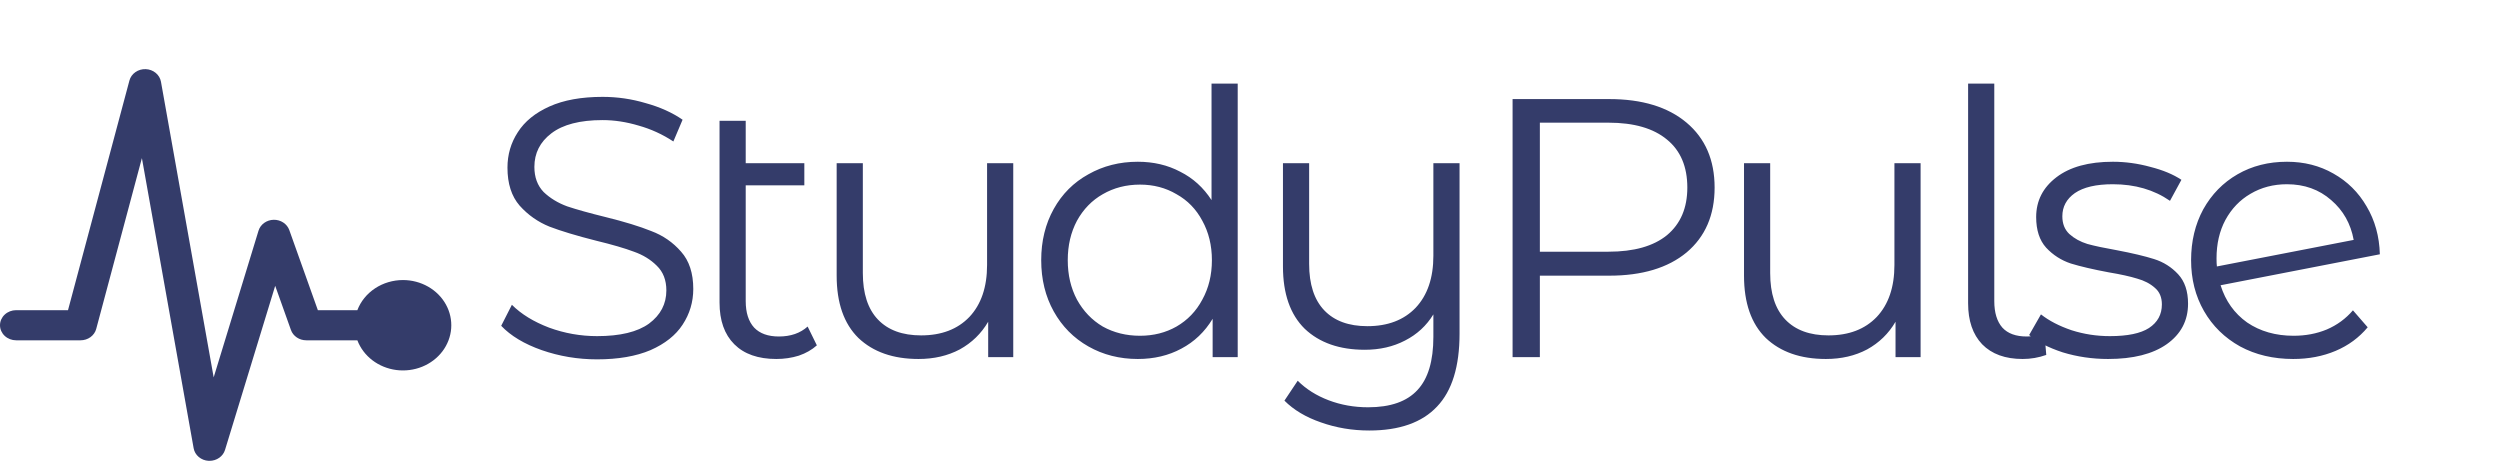 <svg width="217" height="40" viewBox="0 0 217 40" fill="none" xmlns="http://www.w3.org/2000/svg">
<path d="M51.824 31.192C50.16 31.192 48.56 30.925 47.024 30.392C45.509 29.859 44.336 29.155 43.504 28.28L44.432 26.456C45.243 27.267 46.32 27.928 47.664 28.44C49.008 28.931 50.395 29.176 51.824 29.176C53.829 29.176 55.333 28.813 56.336 28.088C57.339 27.341 57.84 26.381 57.84 25.208C57.84 24.312 57.563 23.597 57.008 23.064C56.475 22.531 55.813 22.125 55.024 21.848C54.235 21.549 53.136 21.229 51.728 20.888C50.043 20.461 48.699 20.056 47.696 19.672C46.693 19.267 45.829 18.659 45.104 17.848C44.4 17.037 44.048 15.939 44.048 14.552C44.048 13.421 44.347 12.397 44.944 11.48C45.541 10.541 46.459 9.795 47.696 9.24C48.933 8.685 50.469 8.408 52.304 8.408C53.584 8.408 54.832 8.589 56.048 8.952C57.285 9.293 58.352 9.773 59.248 10.392L58.448 12.28C57.509 11.661 56.507 11.203 55.44 10.904C54.373 10.584 53.328 10.424 52.304 10.424C50.341 10.424 48.859 10.808 47.856 11.576C46.875 12.323 46.384 13.293 46.384 14.488C46.384 15.384 46.651 16.109 47.184 16.664C47.739 17.197 48.421 17.613 49.232 17.912C50.064 18.189 51.173 18.499 52.56 18.84C54.203 19.245 55.525 19.651 56.528 20.056C57.552 20.44 58.416 21.037 59.12 21.848C59.824 22.637 60.176 23.715 60.176 25.08C60.176 26.211 59.867 27.245 59.248 28.184C58.651 29.101 57.723 29.837 56.464 30.392C55.205 30.925 53.659 31.192 51.824 31.192ZM70.903 29.976C70.477 30.36 69.954 30.659 69.335 30.872C68.717 31.064 68.066 31.16 67.383 31.16C65.805 31.16 64.589 30.733 63.736 29.88C62.882 29.027 62.456 27.821 62.456 26.264V10.488H64.728V14.168H69.816V16.088H64.728V26.136C64.728 27.139 64.973 27.907 65.463 28.44C65.954 28.952 66.669 29.208 67.608 29.208C68.632 29.208 69.463 28.92 70.103 28.344L70.903 29.976ZM87.95 14.168V31H85.774V27.928C85.176 28.952 84.355 29.752 83.31 30.328C82.264 30.883 81.07 31.16 79.726 31.16C77.528 31.16 75.79 30.552 74.51 29.336C73.251 28.099 72.622 26.296 72.622 23.928V14.168H74.894V23.704C74.894 25.475 75.331 26.819 76.206 27.736C77.08 28.653 78.328 29.112 79.95 29.112C81.72 29.112 83.118 28.579 84.142 27.512C85.166 26.424 85.678 24.92 85.678 23V14.168H87.95ZM107.433 7.256V31H105.257V27.672C104.574 28.803 103.668 29.667 102.537 30.264C101.428 30.861 100.169 31.16 98.761 31.16C97.182 31.16 95.753 30.797 94.473 30.072C93.193 29.347 92.19 28.333 91.465 27.032C90.74 25.731 90.377 24.248 90.377 22.584C90.377 20.92 90.74 19.437 91.465 18.136C92.19 16.835 93.193 15.832 94.473 15.128C95.753 14.403 97.182 14.04 98.761 14.04C100.126 14.04 101.353 14.328 102.441 14.904C103.55 15.459 104.457 16.28 105.161 17.368V7.256H107.433ZM98.953 29.144C100.126 29.144 101.182 28.877 102.121 28.344C103.081 27.789 103.828 27.011 104.361 26.008C104.916 25.005 105.193 23.864 105.193 22.584C105.193 21.304 104.916 20.163 104.361 19.16C103.828 18.157 103.081 17.389 102.121 16.856C101.182 16.301 100.126 16.024 98.953 16.024C97.758 16.024 96.681 16.301 95.721 16.856C94.782 17.389 94.036 18.157 93.481 19.16C92.948 20.163 92.681 21.304 92.681 22.584C92.681 23.864 92.948 25.005 93.481 26.008C94.036 27.011 94.782 27.789 95.721 28.344C96.681 28.877 97.758 29.144 98.953 29.144ZM126.689 14.168V28.952C126.689 31.811 126.038 33.923 124.737 35.288C123.435 36.675 121.473 37.368 118.849 37.368C117.377 37.368 115.979 37.133 114.657 36.664C113.355 36.216 112.299 35.587 111.489 34.776L112.641 33.048C113.366 33.773 114.262 34.339 115.329 34.744C116.395 35.149 117.537 35.352 118.753 35.352C120.694 35.352 122.123 34.851 123.041 33.848C123.958 32.867 124.417 31.331 124.417 29.24V27.288C123.819 28.269 122.998 29.027 121.953 29.56C120.929 30.093 119.766 30.36 118.465 30.36C116.267 30.36 114.529 29.752 113.249 28.536C111.99 27.299 111.361 25.496 111.361 23.128V14.168H113.633V22.904C113.633 24.675 114.07 26.019 114.945 26.936C115.819 27.853 117.067 28.312 118.689 28.312C120.459 28.312 121.857 27.779 122.881 26.712C123.905 25.624 124.417 24.12 124.417 22.2V14.168H126.689ZM139.676 8.6C142.534 8.6 144.774 9.283 146.396 10.648C148.017 12.013 148.828 13.891 148.828 16.28C148.828 18.669 148.017 20.547 146.396 21.912C144.774 23.256 142.534 23.928 139.676 23.928H133.66V31H131.292V8.6H139.676ZM139.612 21.848C141.83 21.848 143.526 21.368 144.7 20.408C145.873 19.427 146.46 18.051 146.46 16.28C146.46 14.467 145.873 13.08 144.7 12.12C143.526 11.139 141.83 10.648 139.612 10.648H133.66V21.848H139.612ZM166.708 14.168V31H164.532V27.928C163.935 28.952 163.114 29.752 162.068 30.328C161.023 30.883 159.828 31.16 158.484 31.16C156.287 31.16 154.548 30.552 153.268 29.336C152.01 28.099 151.38 26.296 151.38 23.928V14.168H153.652V23.704C153.652 25.475 154.09 26.819 154.964 27.736C155.839 28.653 157.087 29.112 158.708 29.112C160.479 29.112 161.876 28.579 162.9 27.512C163.924 26.424 164.436 24.92 164.436 23V14.168H166.708ZM175.568 31.16C174.053 31.16 172.88 30.733 172.048 29.88C171.237 29.027 170.832 27.843 170.832 26.328V7.256H173.104V26.136C173.104 27.139 173.338 27.907 173.808 28.44C174.277 28.952 174.981 29.208 175.92 29.208C176.517 29.208 177.029 29.112 177.456 28.92L177.616 30.808C176.954 31.043 176.272 31.16 175.568 31.16ZM182.979 31.16C181.613 31.16 180.301 30.968 179.043 30.584C177.805 30.179 176.835 29.677 176.131 29.08L177.155 27.288C177.859 27.843 178.744 28.301 179.811 28.664C180.877 29.005 181.987 29.176 183.139 29.176C184.675 29.176 185.805 28.941 186.531 28.472C187.277 27.981 187.651 27.299 187.651 26.424C187.651 25.805 187.448 25.325 187.043 24.984C186.637 24.621 186.125 24.355 185.507 24.184C184.888 23.992 184.067 23.811 183.043 23.64C181.677 23.384 180.579 23.128 179.747 22.872C178.915 22.595 178.2 22.136 177.603 21.496C177.027 20.856 176.739 19.971 176.739 18.84C176.739 17.432 177.325 16.28 178.499 15.384C179.672 14.488 181.304 14.04 183.395 14.04C184.483 14.04 185.571 14.189 186.659 14.488C187.747 14.765 188.643 15.139 189.347 15.608L188.355 17.432C186.968 16.472 185.315 15.992 183.395 15.992C181.944 15.992 180.845 16.248 180.099 16.76C179.373 17.272 179.011 17.944 179.011 18.776C179.011 19.416 179.213 19.928 179.619 20.312C180.045 20.696 180.568 20.984 181.187 21.176C181.805 21.347 182.659 21.528 183.747 21.72C185.091 21.976 186.168 22.232 186.979 22.488C187.789 22.744 188.483 23.181 189.059 23.8C189.635 24.419 189.923 25.272 189.923 26.36C189.923 27.832 189.304 29.005 188.067 29.88C186.851 30.733 185.155 31.16 182.979 31.16ZM199.083 29.144C200.128 29.144 201.088 28.963 201.963 28.6C202.859 28.216 203.616 27.661 204.235 26.936L205.515 28.408C204.768 29.304 203.84 29.987 202.731 30.456C201.622 30.925 200.395 31.16 199.051 31.16C197.323 31.16 195.787 30.797 194.443 30.072C193.099 29.325 192.054 28.301 191.307 27C190.56 25.699 190.187 24.227 190.187 22.584C190.187 20.941 190.539 19.469 191.243 18.168C191.968 16.867 192.96 15.853 194.219 15.128C195.478 14.403 196.907 14.04 198.507 14.04C200 14.04 201.344 14.381 202.539 15.064C203.755 15.747 204.715 16.696 205.419 17.912C206.144 19.128 206.528 20.515 206.571 22.072L192.747 24.76C193.174 26.125 193.942 27.203 195.051 27.992C196.182 28.76 197.526 29.144 199.083 29.144ZM198.507 15.992C197.334 15.992 196.278 16.269 195.339 16.824C194.422 17.357 193.696 18.115 193.163 19.096C192.651 20.056 192.395 21.165 192.395 22.424C192.395 22.744 192.406 22.979 192.427 23.128L204.299 20.824C204.043 19.416 203.392 18.264 202.347 17.368C201.302 16.451 200.022 15.992 198.507 15.992Z" fill="#343C6A"/>
<path d="M34.976 24.308C34.108 24.309 33.262 24.561 32.554 25.029C31.846 25.497 31.309 26.159 31.019 26.923H27.59L25.111 19.971C25.016 19.706 24.834 19.477 24.589 19.316C24.345 19.155 24.052 19.071 23.753 19.077C23.455 19.083 23.166 19.179 22.93 19.349C22.693 19.52 22.521 19.756 22.439 20.025L18.547 32.755L13.971 7.092C13.918 6.795 13.757 6.525 13.516 6.327C13.275 6.128 12.968 6.013 12.647 6.001C12.326 5.989 12.01 6.081 11.753 6.261C11.495 6.441 11.312 6.698 11.234 6.99L5.903 26.923H1.399C1.028 26.923 0.672 27.061 0.41 27.306C0.147 27.551 0 27.884 0 28.231C0 28.578 0.147 28.91 0.41 29.155C0.672 29.401 1.028 29.538 1.399 29.538H6.995C7.307 29.538 7.61 29.441 7.856 29.261C8.102 29.082 8.277 28.831 8.352 28.548L12.317 13.724L16.808 38.907C16.859 39.2 17.016 39.468 17.253 39.667C17.489 39.866 17.791 39.983 18.109 40C18.135 40 18.161 40 18.188 40C18.492 40 18.788 39.907 19.03 39.736C19.272 39.565 19.449 39.325 19.532 39.052L23.887 24.808L25.254 28.644C25.347 28.905 25.525 29.131 25.764 29.292C26.002 29.452 26.288 29.538 26.582 29.538H31.019C31.276 30.216 31.727 30.816 32.323 31.27C32.919 31.725 33.638 32.018 34.4 32.117C35.162 32.215 35.938 32.117 36.645 31.831C37.351 31.545 37.959 31.083 38.403 30.496C38.847 29.908 39.11 29.218 39.163 28.501C39.216 27.783 39.057 27.066 38.703 26.427C38.35 25.788 37.815 25.253 37.157 24.879C36.5 24.505 35.745 24.308 34.976 24.308Z" fill="#343C6A"/>
</svg>
